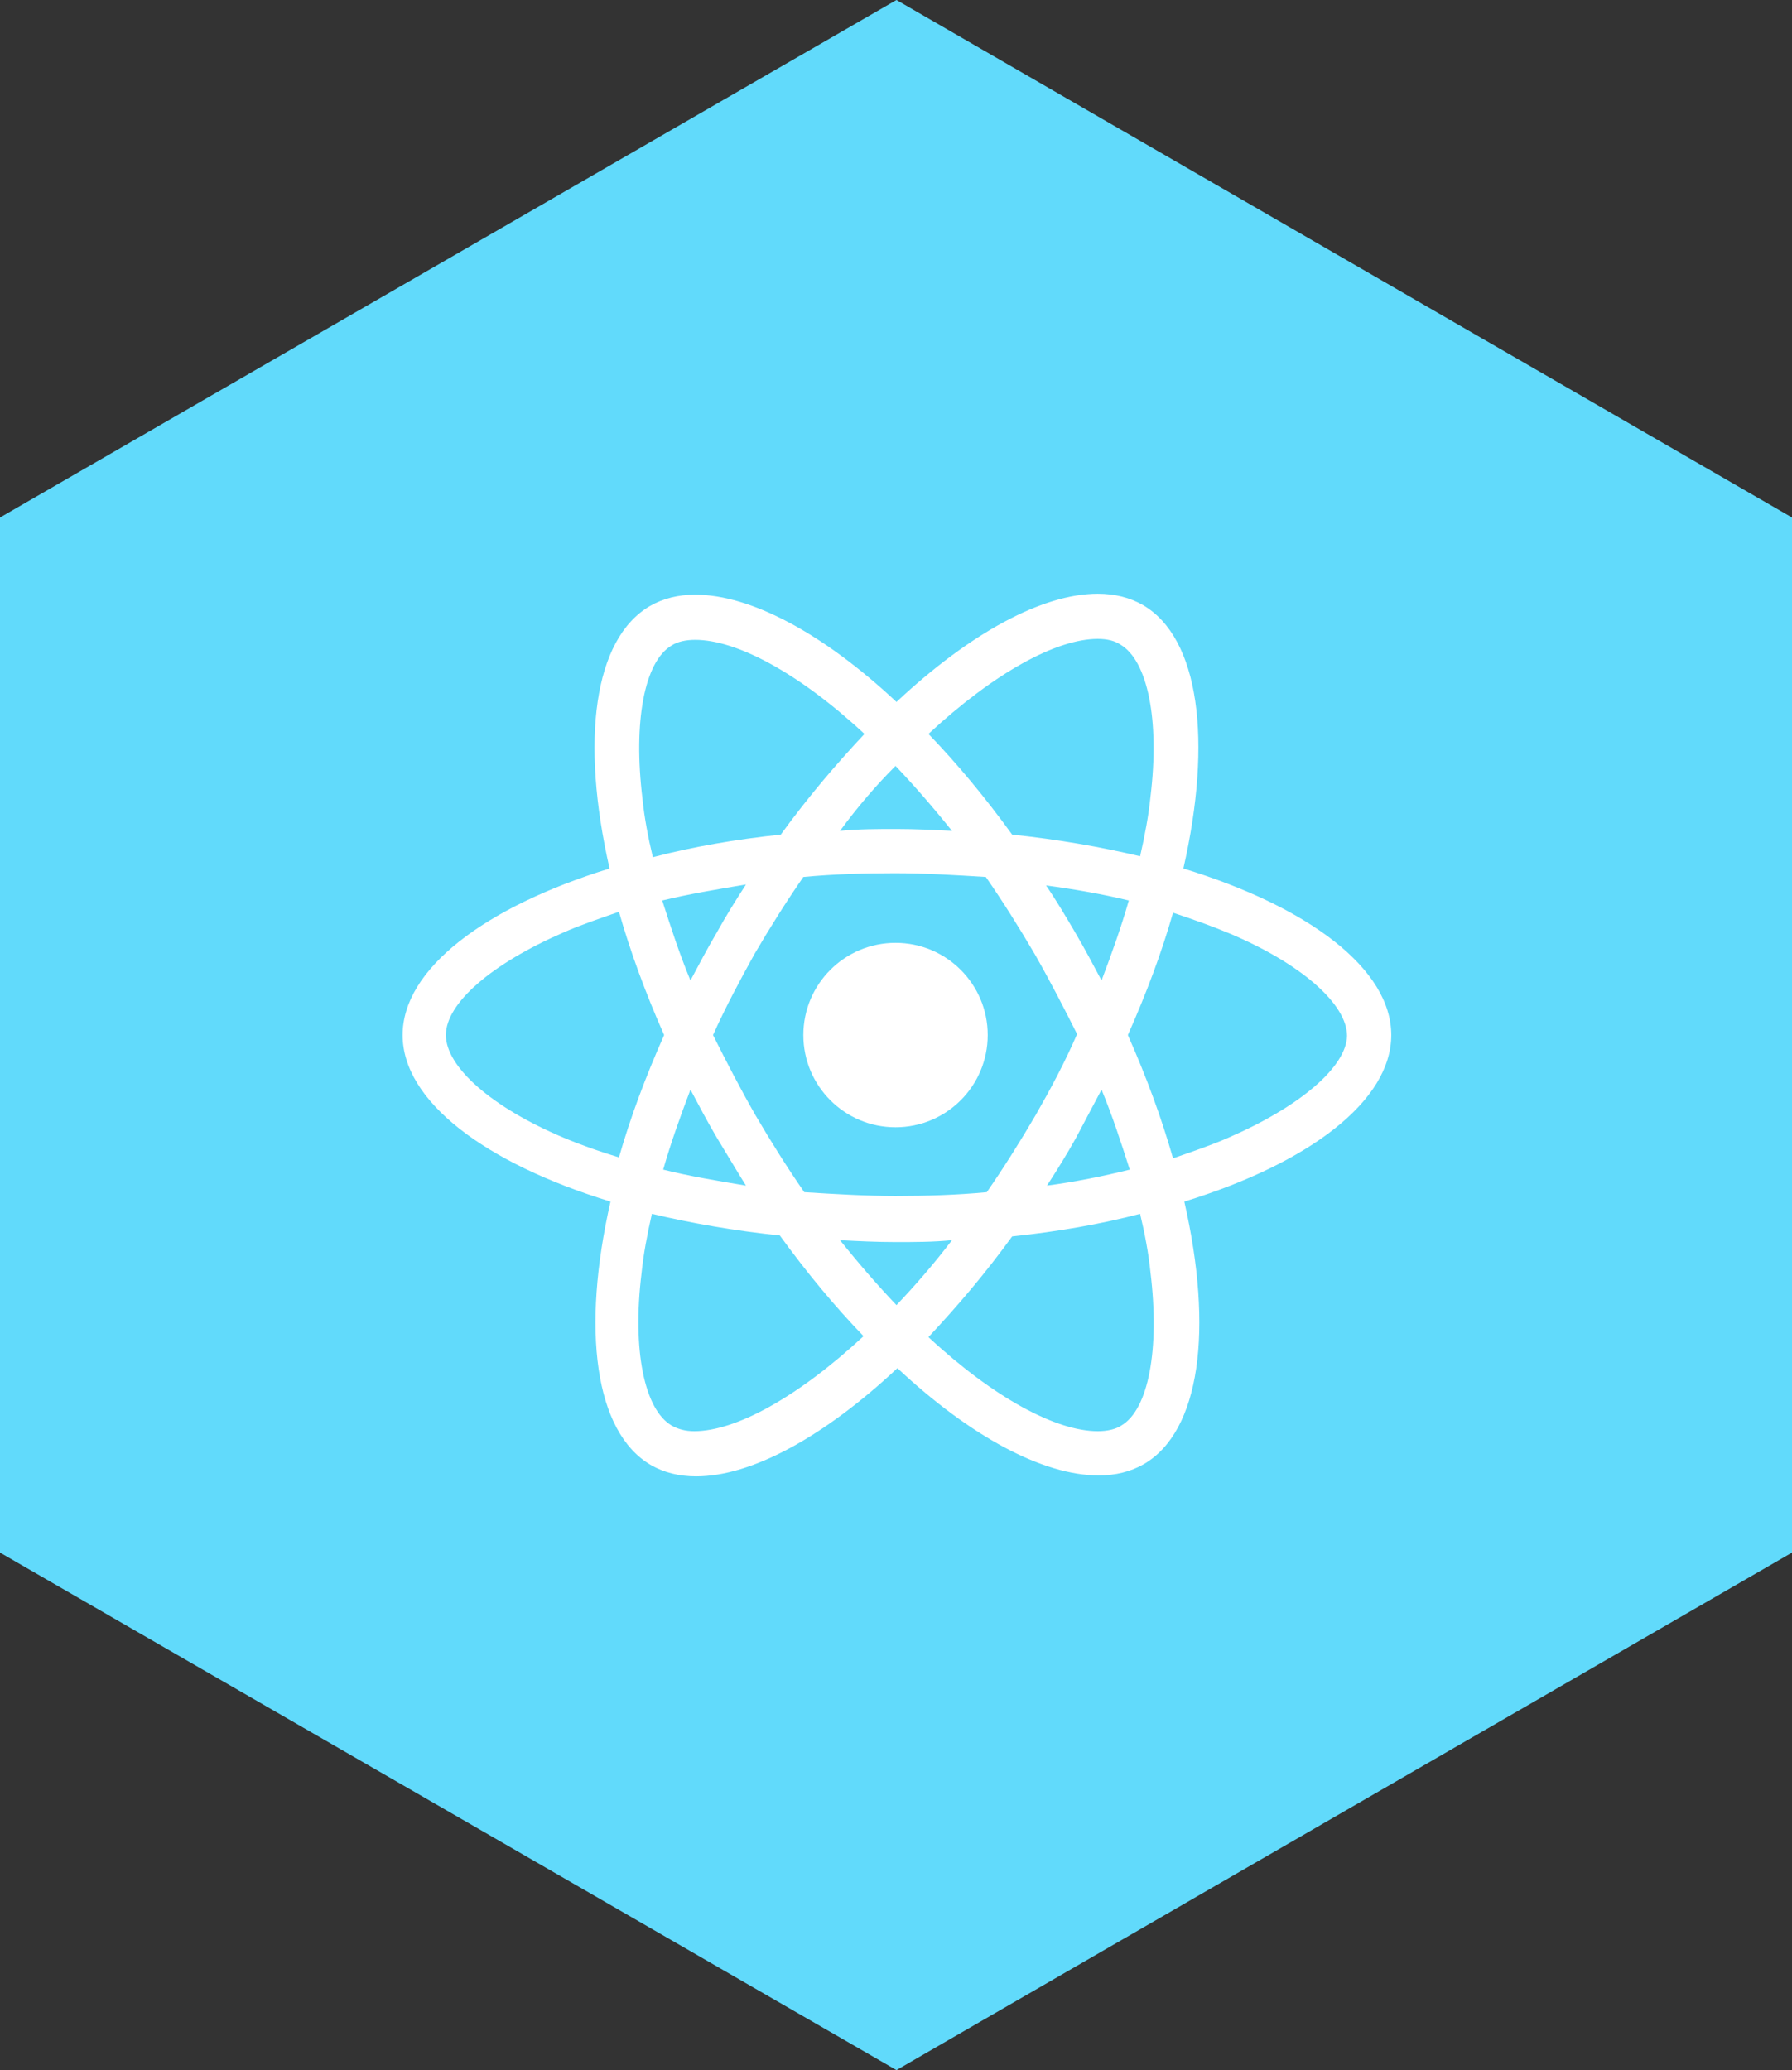 <?xml version="1.0" encoding="utf-8"?>
<!-- Generator: Adobe Illustrator 27.2.0, SVG Export Plug-In . SVG Version: 6.00 Build 0)  -->
<svg version="1.1" id="react" xmlns="http://www.w3.org/2000/svg" xmlns:xlink="http://www.w3.org/1999/xlink" x="0px" y="0px"
	 viewBox="0 0 190.5 220" style="enable-background:new 0 0 190.5 220;" xml:space="preserve">
<rect x="0" y="0" width="190.5" height="220" fill="#333333" stroke="none"/>
<style type="text/css">
	.st0{fill:#61DAFB;}
	.st1{fill:#FFFFFF;}
</style>
<polygon class="st0" points="0,55 0,165 95.3,220 190.5,165 190.5,55 95.3,0 "/>
<g>
	<path class="st1" d="M147.9,110c0-7-8.7-13.6-22.1-17.7c3.1-13.6,1.7-24.5-4.3-28c-1.4-0.8-3-1.2-4.8-1.2v4.8c1,0,1.8,0.2,2.4,0.6
		c2.9,1.7,4.2,8,3.2,16.2c-0.2,2-0.6,4.1-1.1,6.3c-4.2-1-8.8-1.8-13.6-2.3c-2.9-4-5.9-7.6-8.9-10.7c7-6.5,13.6-10.1,18-10.1v-4.8
		c-5.9,0-13.6,4.2-21.4,11.5c-7.8-7.3-15.5-11.4-21.4-11.4V68c4.4,0,11,3.5,18,10c-3,3.2-6,6.7-8.9,10.7c-4.8,0.5-9.4,1.3-13.6,2.4
		c-0.5-2.1-0.9-4.2-1.1-6.2c-1-8.2,0.2-14.6,3.1-16.3c0.6-0.4,1.5-0.6,2.5-0.6v-4.8c-1.8,0-3.4,0.4-4.8,1.2
		c-6,3.5-7.4,14.3-4.3,27.9c-13.3,4.1-22,10.7-22,17.7c0,7,8.7,13.6,22.1,17.7c-3.1,13.6-1.7,24.5,4.3,28c1.4,0.8,3,1.2,4.8,1.2
		c5.9,0,13.6-4.2,21.4-11.5c7.8,7.3,15.5,11.4,21.4,11.4c1.8,0,3.4-0.4,4.8-1.2c6-3.5,7.4-14.3,4.3-27.9
		C139.2,123.6,147.9,117,147.9,110L147.9,110z M120,95.7c-0.8,2.8-1.8,5.6-2.9,8.5c-0.9-1.7-1.8-3.4-2.8-5.1c-1-1.7-2-3.4-3.1-5
		C114.2,94.5,117.1,95,120,95.7L120,95.7z M110.1,118.5c-1.7,2.9-3.4,5.6-5.2,8.2c-3.2,0.3-6.4,0.4-9.7,0.4c-3.2,0-6.5-0.2-9.7-0.4
		c-1.8-2.6-3.5-5.3-5.2-8.2c-1.6-2.8-3.1-5.7-4.5-8.5c1.3-2.9,2.8-5.7,4.4-8.6c1.7-2.9,3.4-5.6,5.2-8.2c3.2-0.3,6.4-0.4,9.7-0.4
		c3.2,0,6.5,0.2,9.7,0.4c1.8,2.6,3.5,5.3,5.2,8.2c1.6,2.8,3.1,5.7,4.5,8.5C113.2,112.9,111.7,115.7,110.1,118.5L110.1,118.5z
		 M117.1,115.8c1.2,2.9,2.1,5.7,3,8.5c-2.8,0.7-5.8,1.3-8.8,1.7c1.1-1.7,2.1-3.3,3.1-5.1C115.3,119.2,116.2,117.5,117.1,115.8
		L117.1,115.8z M95.3,138.7c-2-2.1-4-4.4-6-6.9c1.9,0.1,3.9,0.2,5.9,0.2c2,0,4,0,6-0.2C99.3,134.3,97.3,136.6,95.3,138.7z M79.3,126
		c-3-0.5-6-1-8.8-1.7c0.8-2.8,1.8-5.6,2.9-8.5c0.9,1.7,1.8,3.4,2.8,5.1C77.3,122.7,78.3,124.4,79.3,126z M95.2,81.4
		c2,2.1,4,4.4,6,6.9c-1.9-0.1-3.9-0.2-5.9-0.2c-2,0-4,0-6,0.2C91.2,85.7,93.2,83.4,95.2,81.4z M79.3,94c-1.1,1.7-2.1,3.3-3.1,5.1
		c-1,1.7-1.9,3.4-2.8,5.1c-1.2-2.9-2.1-5.7-3-8.5C73.3,95,76.3,94.5,79.3,94L79.3,94z M59.9,120.9c-7.6-3.2-12.5-7.5-12.5-10.9
		s4.9-7.6,12.5-10.9c1.8-0.8,3.9-1.5,5.9-2.2c1.2,4.2,2.8,8.6,4.8,13.1c-2,4.5-3.6,8.8-4.8,13C63.8,122.4,61.8,121.7,59.9,120.9
		L59.9,120.9z M71.4,151.5c-2.9-1.7-4.2-8-3.2-16.2c0.2-2,0.6-4.1,1.1-6.3c4.2,1,8.8,1.8,13.6,2.3c2.9,4,5.9,7.6,8.9,10.7
		c-7,6.5-13.6,10.1-18,10.1C72.9,152.1,72.1,151.9,71.4,151.5L71.4,151.5z M122.3,135.2c1,8.2-0.2,14.6-3.1,16.3
		c-0.6,0.4-1.5,0.6-2.5,0.6c-4.4,0-11-3.5-18-10c3-3.2,6-6.7,8.9-10.7c4.8-0.5,9.4-1.3,13.6-2.4
		C121.7,131.1,122.1,133.2,122.3,135.2z M130.6,120.9c-1.8,0.8-3.9,1.5-5.9,2.2c-1.2-4.2-2.8-8.6-4.8-13.1c2-4.5,3.6-8.8,4.8-13
		c2.1,0.7,4.1,1.4,6,2.2c7.6,3.2,12.5,7.5,12.5,10.9C143.1,113.4,138.2,117.6,130.6,120.9L130.6,120.9z"/>
	<circle class="st1" cx="95.2" cy="110" r="9.8"/>
</g>
</svg>
